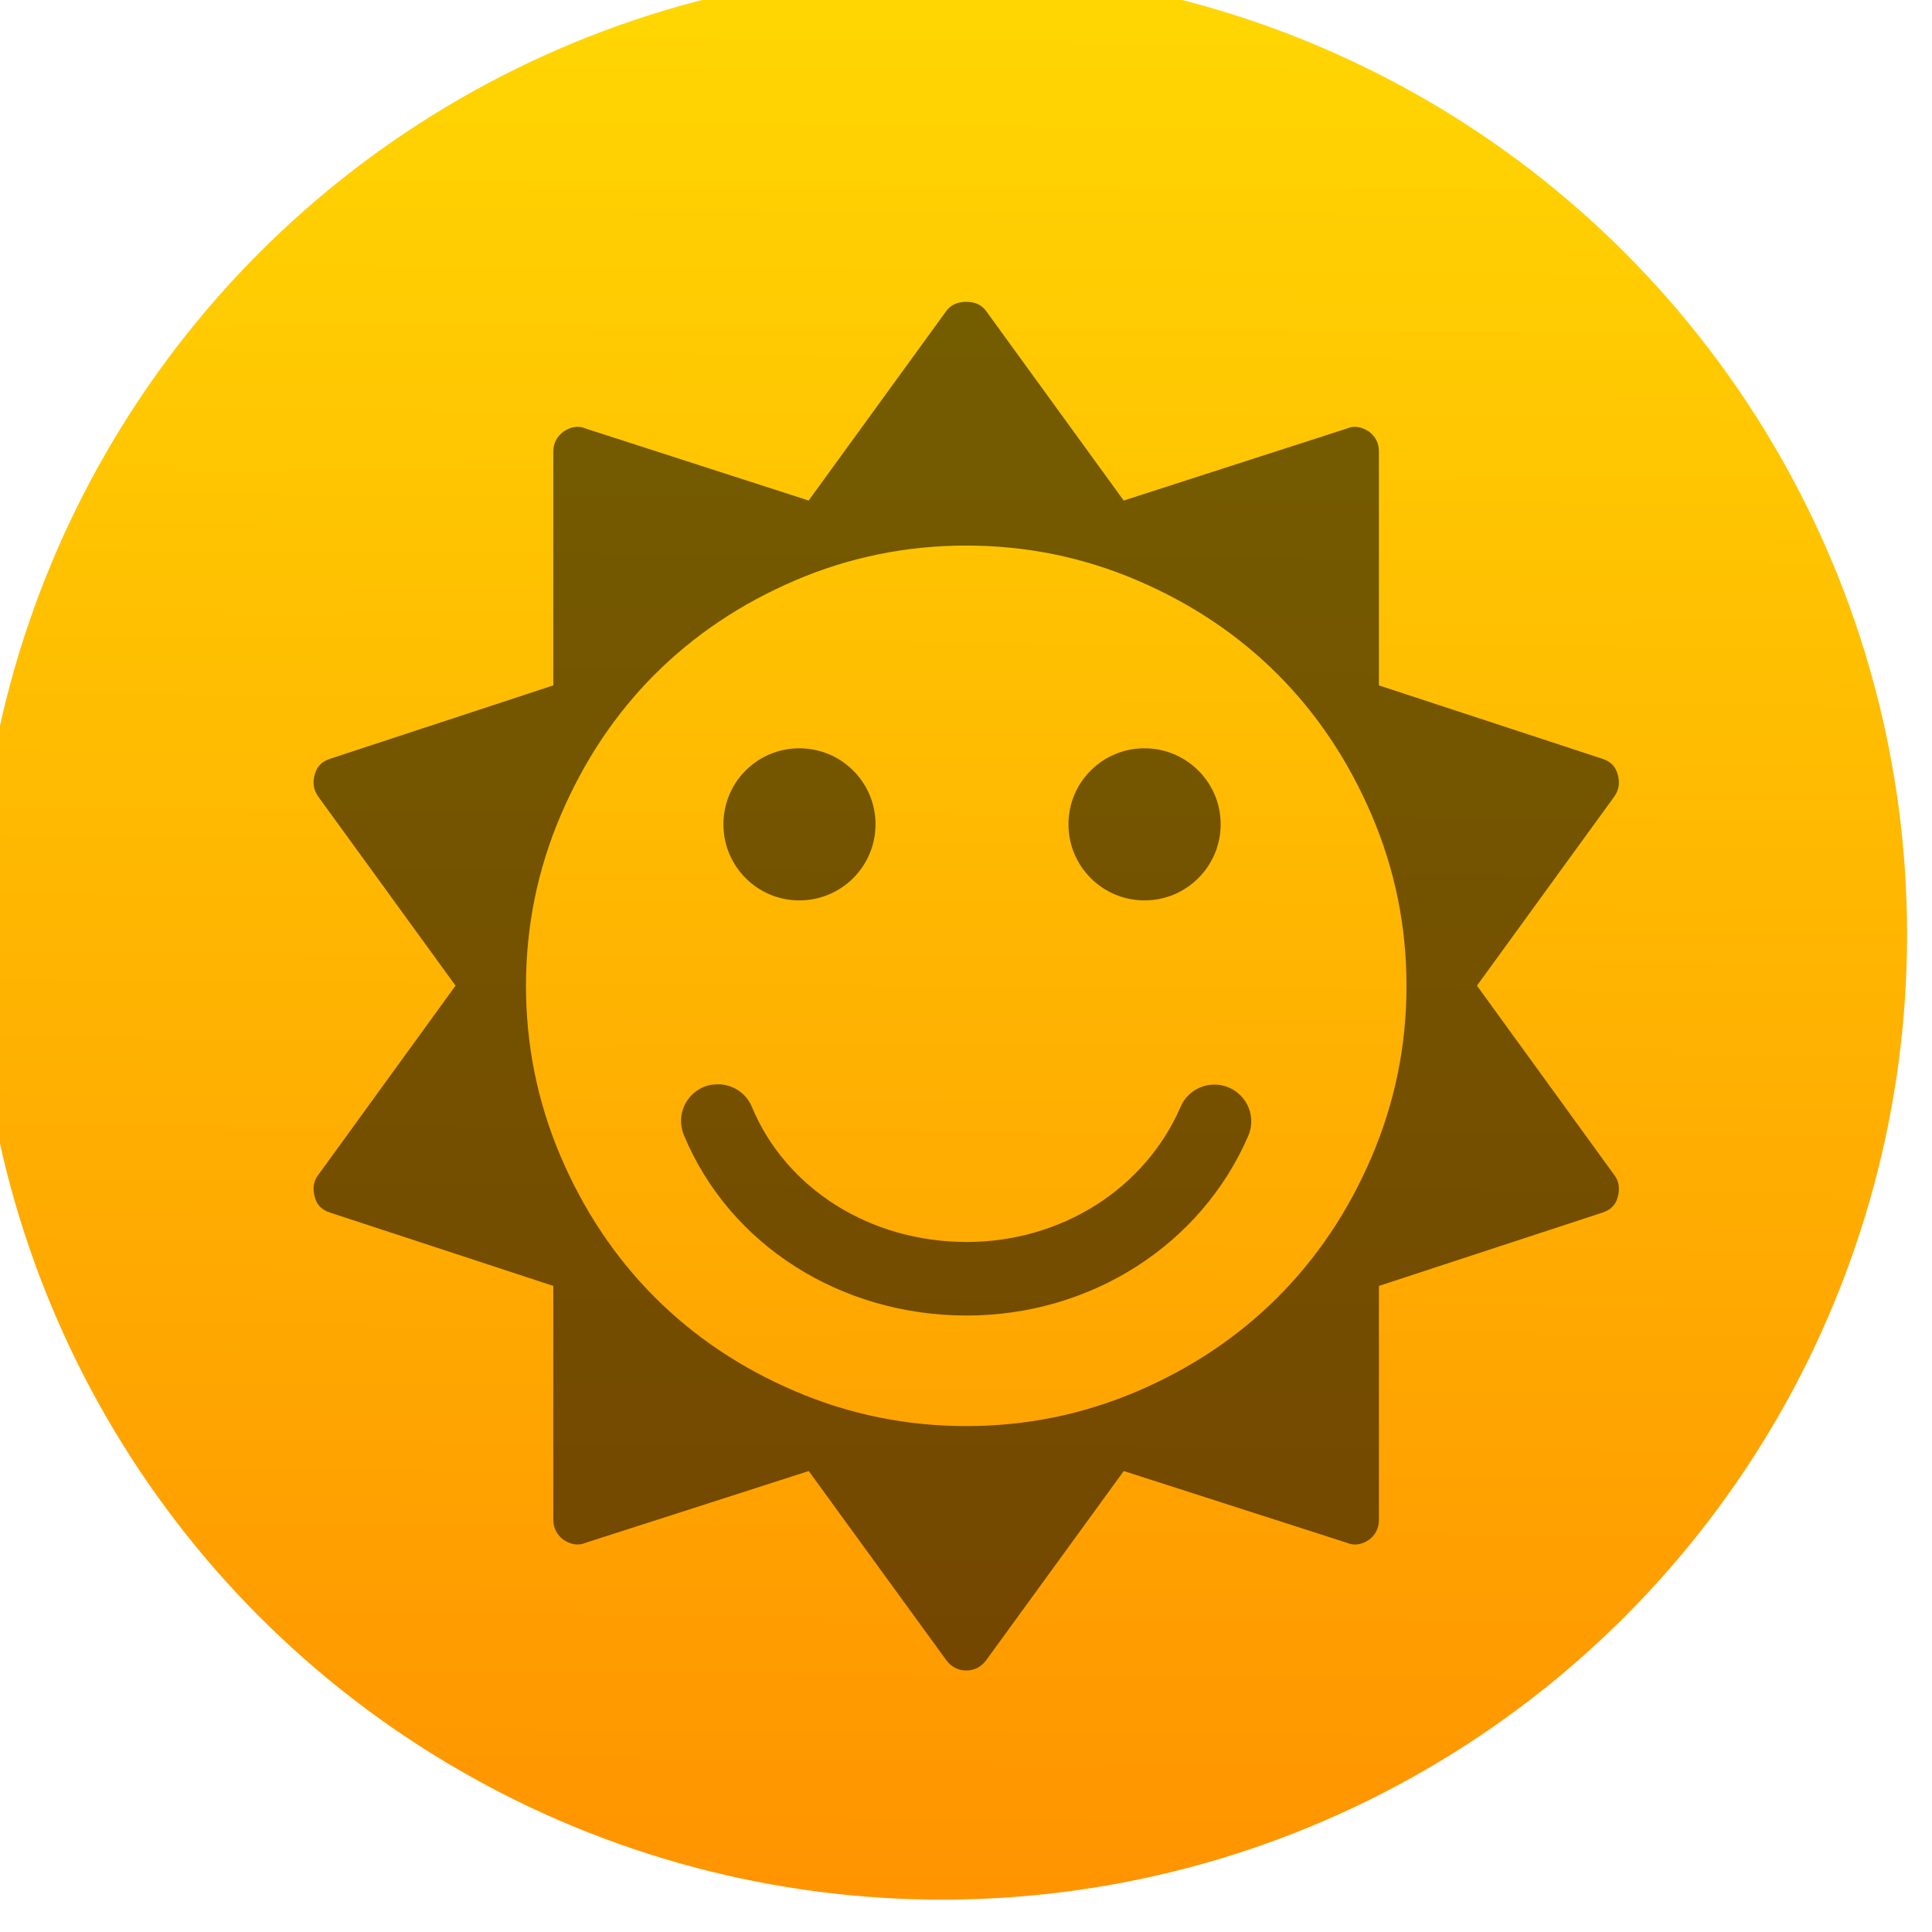 <?xml version="1.0" encoding="UTF-8" standalone="no"?>
<!-- Created with Inkscape (http://www.inkscape.org/) -->

<svg
   xmlns:sketch="http://www.bohemiancoding.com/sketch/ns"
   xmlns:osb="http://www.openswatchbook.org/uri/2009/osb"
   xmlns:dc="http://purl.org/dc/elements/1.1/"
   xmlns:cc="http://creativecommons.org/ns#"
   xmlns:rdf="http://www.w3.org/1999/02/22-rdf-syntax-ns#"
   xmlns:svg="http://www.w3.org/2000/svg"
   xmlns="http://www.w3.org/2000/svg"
   xmlns:xlink="http://www.w3.org/1999/xlink"
   xmlns:sodipodi="http://sodipodi.sourceforge.net/DTD/sodipodi-0.dtd"
   xmlns:inkscape="http://www.inkscape.org/namespaces/inkscape"
   width="48"
   height="48"
   id="svg5453"
   version="1.1"
   inkscape:version="0.91 r13725"
   sodipodi:docname="gadu_protocol.svg">
  <defs
     id="defs5455">
    <linearGradient
       id="linearGradient4232">
      <stop
         style="stop-color:#3889e9;stop-opacity:1"
         offset="0"
         id="stop4234-0" />
      <stop
         style="stop-color:#5ea5fb;stop-opacity:1"
         offset="1"
         id="stop4236" />
    </linearGradient>
    <linearGradient
       osb:paint="gradient"
       id="linearGradient4207">
      <stop
         id="stop3371"
         offset="0"
         style="stop-color:#3498db;stop-opacity:1;" />
      <stop
         id="stop3373"
         offset="1"
         style="stop-color:#3498db;stop-opacity:0;" />
    </linearGradient>
    <linearGradient
       gradientUnits="userSpaceOnUse"
       y2="517.798"
       x2="399.571"
       y1="545.798"
       x1="399.571"
       id="linearGradient3426"
       xlink:href="#linearGradient4232"
       inkscape:collect="always" />
    <linearGradient
       y2="517.773"
       x2="400.699"
       y1="546.074"
       x1="400.512"
       gradientUnits="userSpaceOnUse"
       id="linearGradient4181"
       xlink:href="#linearGradient4422"
       inkscape:collect="always" />
    <linearGradient
       id="linearGradient4422">
      <stop
         style="stop-color:#ff9300;stop-opacity:1"
         offset="0"
         id="stop4424" />
      <stop
         style="stop-color:#ffd702;stop-opacity:1"
         offset="1"
         id="stop4426" />
    </linearGradient>
    <clipPath
       id="clipPath-481582818-1">
      <g
         id="g4205-8"
         transform="translate(0,-1004.362)">
        <path
           style="fill:#1890d0"
           inkscape:connector-curvature="0"
           id="path4207-8"
           transform="matrix(15.333,0,0,11.5,415,878.862)"
           d="m -24,13 c 0,1.105 -0.672,2 -1.5,2 -0.828,0 -1.5,-0.895 -1.5,-2 0,-1.105 0.672,-2 1.5,-2 0.828,0 1.5,0.895 1.5,2 z" />
      </g>
    </clipPath>
  </defs>
  <sodipodi:namedview
     id="base"
     pagecolor="#616161"
     bordercolor="#ffffff"
     borderopacity="1"
     inkscape:pageopacity="0"
     inkscape:pageshadow="2"
     inkscape:zoom="5.7452425"
     inkscape:cx="-22.462215"
     inkscape:cy="22.188573"
     inkscape:document-units="px"
     inkscape:current-layer="layer1"
     showgrid="false"
     fit-margin-top="0"
     fit-margin-left="0"
     fit-margin-right="0"
     fit-margin-bottom="0"
     inkscape:window-width="1366"
     inkscape:window-height="629"
     inkscape:window-x="0"
     inkscape:window-y="37"
     inkscape:window-maximized="1"
     inkscape:showpageshadow="false"
     borderlayer="true"
     showguides="false">
    <inkscape:grid
       type="xygrid"
       id="grid4063" />
    <sodipodi:guide
       position="1.1650391e-05,44"
       orientation="-2.5000018e-07,1"
       id="guide4148" />
    <sodipodi:guide
       position="48,44"
       orientation="-4,0"
       id="guide4150" />
    <sodipodi:guide
       position="48,48"
       orientation="0,-48"
       id="guide4152" />
    <sodipodi:guide
       position="1.1650391e-05,4"
       orientation="4,0"
       id="guide4154" />
    <sodipodi:guide
       position="1.1650391e-05,2.6367188e-05"
       orientation="0,48"
       id="guide4156" />
    <sodipodi:guide
       position="48,2.6367188e-05"
       orientation="-4,0"
       id="guide4158" />
    <sodipodi:guide
       position="48,4"
       orientation="0,-48"
       id="guide4160" />
    <sodipodi:guide
       position="48,48"
       orientation="0,-4"
       id="guide4162" />
    <sodipodi:guide
       position="44,48"
       orientation="48,0"
       id="guide4164" />
    <sodipodi:guide
       position="44,2.6367188e-05"
       orientation="0,4"
       id="guide4166" />
    <sodipodi:guide
       position="48,2.6367188e-05"
       orientation="-48,0"
       id="guide4168" />
    <sodipodi:guide
       position="4,48"
       orientation="0,-4"
       id="guide4170" />
    <sodipodi:guide
       position="4.2167969e-05,48"
       orientation="48,0"
       id="guide4172" />
    <sodipodi:guide
       position="4.2167969e-05,2.6367188e-05"
       orientation="0,4"
       id="guide4174" />
    <sodipodi:guide
       position="4,2.6367188e-05"
       orientation="-48,0"
       id="guide4176" />
  </sodipodi:namedview>
  <g
     inkscape:label="Capa 1"
     inkscape:groupmode="layer"
     id="layer1"
     transform="translate(-384.571,-499.798)">
    <g
       id="g4175"
       transform="matrix(1.043,0,0,1.043,-17.764,-22.774)">
      <g
         inkscape:label="Capa 1"
         id="layer1-2"
         transform="matrix(1.47,0,0,1.47,-180.395,-258.05)">
        <circle
           r="0"
           cy="531.798"
           cx="400.571"
           id="ellipse4233"
           style="opacity:1;fill:url(#linearGradient3426);fill-opacity:1;stroke:none;stroke-width:4;stroke-miterlimit:4;stroke-dasharray:none;stroke-dashoffset:0;stroke-opacity:1" />
        <g
           id="g4265"
           transform="matrix(1.075,0,0,1.075,-30.117,-39.986)">
          <g
             id="g4277"
             transform="matrix(1.039,0,0,1.039,-15.715,-20.9)">
            <circle
               style="opacity:1;fill:url(#linearGradient4181);fill-opacity:1;stroke:none;stroke-width:1.2;stroke-miterlimit:4;stroke-dasharray:none;stroke-dashoffset:0;stroke-opacity:1"
               id="path3377"
               cx="400.571"
               cy="531.798"
               r="14" />
            <circle
               r="14"
               cy="531.798"
               cx="400.571"
               id="circle4174"
               style="opacity:1;fill:#5ea5fb;fill-opacity:0;stroke:none;stroke-width:4;stroke-miterlimit:4;stroke-dasharray:none;stroke-dashoffset:0;stroke-opacity:1" />
          </g>
        </g>
      </g>
      <g
         transform="matrix(1.133,0,0,1.133,329.922,450.867)"
         id="g4260">
        <g
           id="g4221" />
        <g
           id="g4235"
           transform="translate(45.415,40.357)">
          <g
             clip-path="url(#clipPath-481582818-1)"
             id="g4237">
            <!-- color: #f3ce08 -->
            <g
               id="g4239" />
          </g>
        </g>
      </g>
    </g>
    <g
       transform="matrix(2.834,0,0,2.834,377.403,-2426.919)"
       id="layer1-9"
       inkscape:label="Capa 1"
       style="fill:#000000;fill-opacity:0.545">
      <g
         transform="translate(-1,1)"
         id="g4147"
         style="fill:#000000;fill-opacity:0.545">
        <path
           style="opacity:1;fill:#000000;fill-opacity:0.545;fill-rule:evenodd;stroke:none;stroke-width:0.8;stroke-linecap:square;stroke-linejoin:miter;stroke-miterlimit:4;stroke-dasharray:none;stroke-dashoffset:0;stroke-opacity:1"
           d="m 24,9 c -0.19,0 -0.335,0.064 -0.436,0.199 l -3.018,4.156 -4.887,-1.578 c -0.156,-0.068 -0.321,-0.044 -0.488,0.068 -0.145,0.112 -0.221,0.254 -0.221,0.434 l 0,5.127 -4.887,1.607 c -0.179,0.056 -0.293,0.168 -0.338,0.336 -0.056,0.179 -0.032,0.343 0.068,0.488 l 3.014,4.15 -3.014,4.156 c -0.101,0.134 -0.124,0.298 -0.068,0.488 0.045,0.167 0.159,0.277 0.338,0.332 l 4.887,1.605 0,5.127 c 0,0.178 0.076,0.323 0.221,0.436 0.168,0.11 0.332,0.134 0.488,0.066 l 4.889,-1.572 3.018,4.15 c 0.112,0.145 0.255,0.221 0.434,0.221 0.179,0 0.322,-0.076 0.434,-0.221 l 3.018,-4.15 4.889,1.572 c 0.156,0.068 0.321,0.046 0.488,-0.066 0.145,-0.111 0.215,-0.258 0.215,-0.436 l 0,-5.127 4.893,-1.605 c 0.179,-0.056 0.293,-0.165 0.338,-0.332 0.056,-0.19 0.032,-0.356 -0.068,-0.488 l -3.014,-4.156 3.014,-4.15 c 0.1,-0.145 0.124,-0.308 0.068,-0.488 -0.045,-0.167 -0.159,-0.281 -0.338,-0.336 l -4.893,-1.607 0,-5.127 c 0,-0.179 -0.069,-0.321 -0.215,-0.434 -0.167,-0.11 -0.332,-0.136 -0.488,-0.068 L 27.451,13.355 24.434,9.199 C 24.333,9.064 24.19,9 24,9 Z m 0,5.342 c 1.306,0 2.557,0.253 3.746,0.762 1.189,0.508 2.215,1.195 3.08,2.061 0.865,0.866 1.552,1.897 2.061,3.086 0.508,1.189 0.762,2.434 0.762,3.74 0,1.306 -0.254,2.555 -0.762,3.744 -0.508,1.189 -1.195,2.216 -2.061,3.082 -0.866,0.865 -1.891,1.553 -3.08,2.061 -1.189,0.508 -2.44,0.762 -3.746,0.762 -1.307,0 -2.557,-0.254 -3.746,-0.762 -1.189,-0.508 -2.215,-1.195 -3.08,-2.061 -0.865,-0.866 -1.552,-1.893 -2.061,-3.082 -0.508,-1.189 -0.762,-2.437 -0.762,-3.744 1e-6,-1.306 0.254,-2.551 0.762,-3.74 0.508,-1.189 1.195,-2.22 2.061,-3.086 0.866,-0.865 1.891,-1.553 3.08,-2.061 C 21.443,14.595 22.693,14.342 24,14.342 Z m -3.658,4.443 c -0.921,0 -1.664,0.745 -1.664,1.666 0,0.921 0.743,1.668 1.664,1.668 0.921,0 1.67,-0.746 1.67,-1.668 0,-0.921 -0.749,-1.666 -1.67,-1.666 z m 7.564,0 c -0.921,0 -1.666,0.745 -1.666,1.666 0,0.921 0.746,1.668 1.666,1.668 0.921,0 1.67,-0.746 1.67,-1.668 0,-0.921 -0.749,-1.666 -1.67,-1.666 z m -9.352,7.363 0,0.002 c -0.103,0 -0.206,0.014 -0.307,0.057 -0.412,0.171 -0.607,0.643 -0.436,1.055 0.998,2.402 3.43,3.955 6.201,3.955 2.713,0 5.134,-1.545 6.168,-3.936 0.177,-0.409 -0.01,-0.881 -0.42,-1.059 -0.409,-0.177 -0.884,0.009 -1.061,0.418 -0.778,1.8 -2.619,2.965 -4.688,2.965 -2.116,0 -3.964,-1.167 -4.711,-2.965 -0.129,-0.31 -0.432,-0.492 -0.748,-0.492 z"
           transform="matrix(0.4,0,0,0.4,2.4,1030.762)"
           id="path4207"
           inkscape:connector-curvature="0" />
        <g
           id="sun32"
           sketch:type="MSLayerGroup"
           transform="matrix(0.082,0,0,0.082,6.243,1034.359)"
           style="fill:#000000;fill-opacity:0.545" />
        <g
           id="g3"
           transform="matrix(0.108,0,0,0.108,9.5,1038.262)"
           style="fill:#000000;fill-opacity:0.545" />
      </g>
    </g>
  </g>
</svg>
